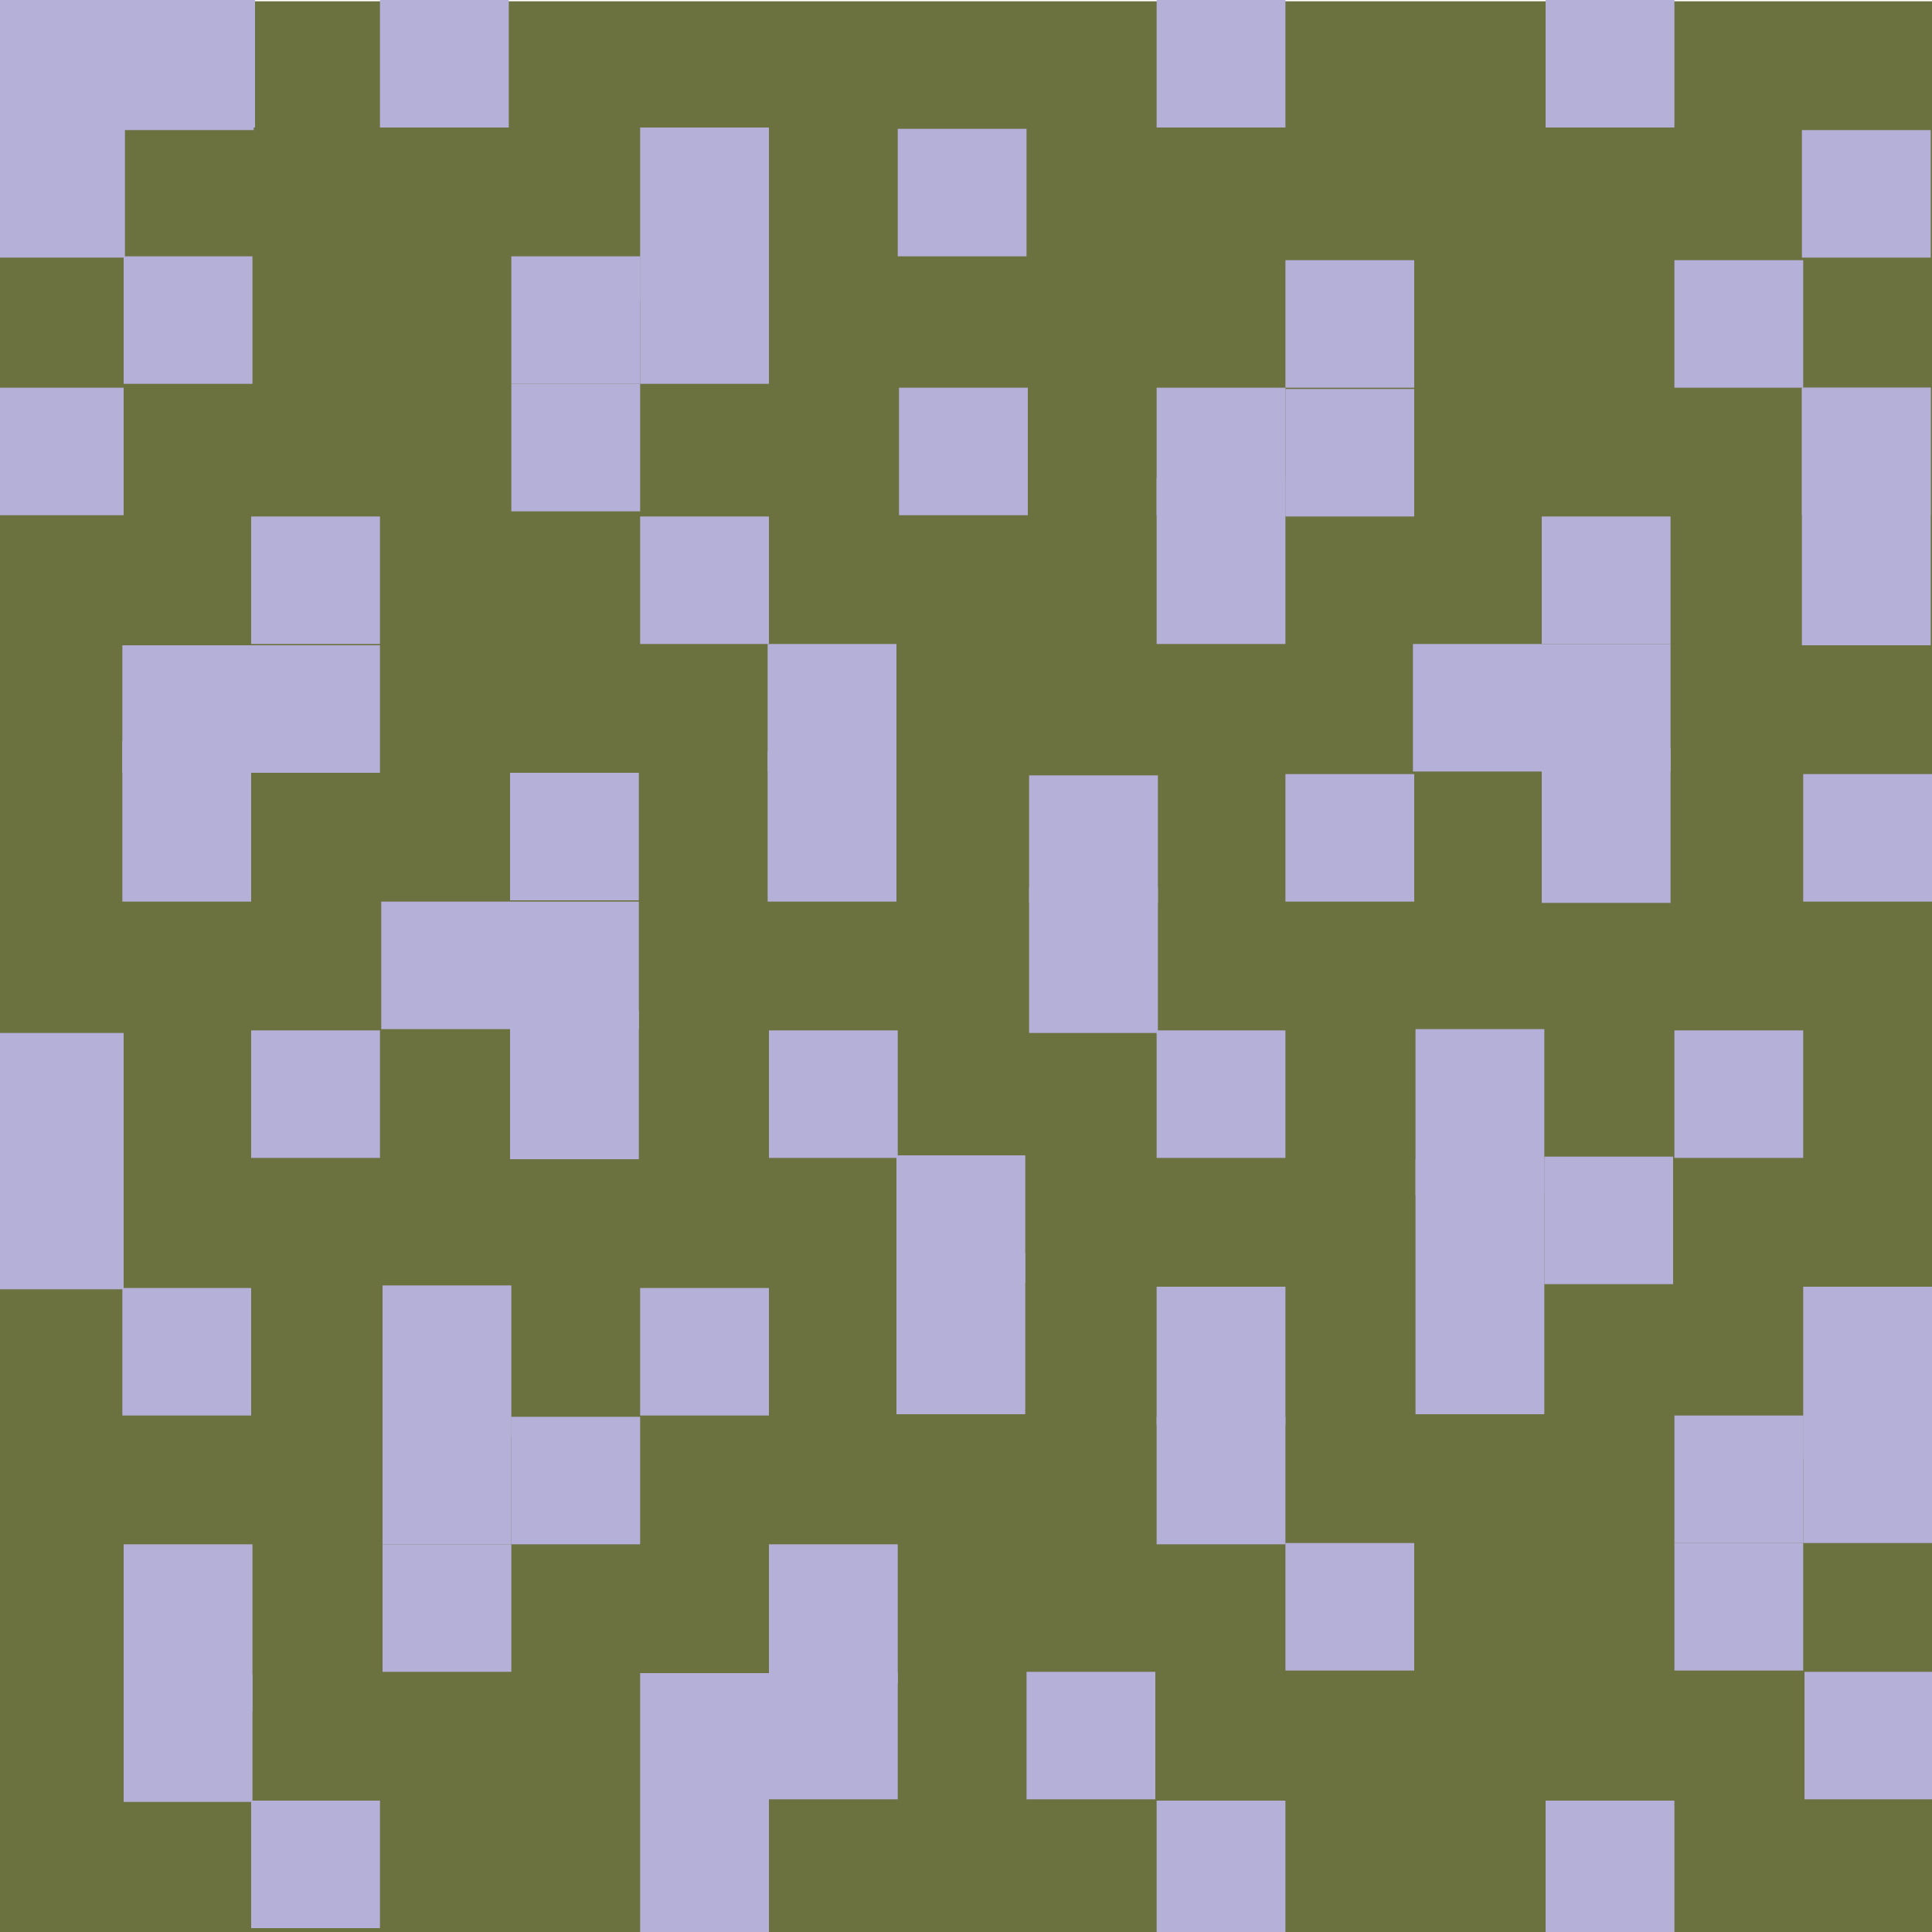 <?xml version="1.0" encoding="UTF-8"?>
<svg id="Layer_1" data-name="Layer 1" xmlns="http://www.w3.org/2000/svg" viewBox="0 0 15 15">
  <defs>
    <style>
      .cls-1 {
        fill: #6c7140;
      }

      .cls-2 {
        fill: #b5b0d8;
      }
    </style>
  </defs>
  <rect class="cls-1" x="0" y="0" width="15" height="15.01" transform="translate(15 15.02) rotate(-180)"/>
  <rect class="cls-2" x="6.98" y="3.02" width="1" height=".99" transform="translate(14.96 7.02) rotate(-180)"/>
  <rect class="cls-2" x="8.97" y="3.02" width="1" height=".99" transform="translate(18.95 7.02) rotate(-180)"/>
  <rect class="cls-2" x="9.97" y="3.01" width="1" height=".99" transform="translate(20.95 7.02) rotate(-180)"/>
  <rect class="cls-2" x="9.97" y="2.02" width="1" height=".99" transform="translate(20.95 5.03) rotate(-180)"/>
  <rect class="cls-2" x="8.97" y="3.71" width="1" height="1.29" transform="translate(18.95 8.71) rotate(-180)"/>
  <rect class="cls-2" x="10.98" y="5" width="1" height=".99" transform="translate(22.95 10.99) rotate(-180)"/>
  <rect class="cls-2" x="11.98" y="5" width="1" height=".99" transform="translate(24.95 10.99) rotate(-180)"/>
  <rect class="cls-2" x="11.98" y="4.01" width="1" height=".99" transform="translate(24.95 9.01) rotate(-180)"/>
  <rect class="cls-2" x="11.98" y="5.81" width="1" height="1.2" transform="translate(24.95 12.82) rotate(-180)"/>
  <rect class="cls-2" x="12.99" y="8" width="1" height=".99" transform="translate(26.99 16.99) rotate(-180)"/>
  <rect class="cls-2" x="7.98" y="6.02" width="1" height=".99" transform="translate(16.97 13.03) rotate(-180)"/>
  <rect class="cls-2" x="7.98" y="6.89" width="1" height="1.13" transform="translate(16.97 14.91) rotate(-180)"/>
  <rect class="cls-2" x="8.97" y="8" width="1" height=".99" transform="translate(18.95 16.99) rotate(-180)"/>
  <rect class="cls-2" x="13.99" y="3" width="1" height=".99" transform="translate(28.98 7) rotate(-180)"/>
  <rect class="cls-2" x="13.99" y="3" width="1" height="2" transform="translate(28.98 8.01) rotate(-180)"/>
  <rect class="cls-2" x="12.99" y="2.02" width="1" height=".99" transform="translate(26.99 5.03) rotate(-180)"/>
  <rect class="cls-2" x="-.04" y="3" width="1" height=".99" transform="translate(.92 7) rotate(-180)"/>
  <rect class="cls-2" x=".95" y="5.01" width="1" height=".99" transform="translate(2.9 11.01) rotate(-180)"/>
  <rect class="cls-2" x="1.95" y="5.01" width="1" height=".99" transform="translate(4.9 11.01) rotate(-180)"/>
  <rect class="cls-2" x="1.95" y="4.02" width="1" height=".99" transform="translate(4.9 9.02) rotate(-180)"/>
  <rect class="cls-2" x=".95" y="5.75" width="1" height="1.25" transform="translate(2.9 12.75) rotate(-180)"/>
  <rect class="cls-2" x="2.95" y="7" width="1" height=".99" transform="translate(6.91 14.99) rotate(-180)"/>
  <rect class="cls-2" x="3.95" y="7" width="1" height=".99" transform="translate(8.91 14.99) rotate(-180)"/>
  <rect class="cls-2" x="3.95" y="6.01" width="1" height=".99" transform="translate(8.91 13) rotate(-180)"/>
  <rect class="cls-2" x="3.95" y="7.86" width="1" height="1.15" transform="translate(8.91 16.86) rotate(-180)"/>
  <rect class="cls-2" x="4.97" y="9.99" width="1" height=".99" transform="translate(10.94 20.98) rotate(-180)"/>
  <rect class="cls-2" x="-.04" y="8.01" width="1" height="1.3" transform="translate(.92 17.33) rotate(-180)"/>
  <rect class="cls-2" x="-.04" y="9.02" width="1" height=".99" transform="translate(.92 19.03) rotate(-180)"/>
  <rect class="cls-2" x=".95" y="9.99" width="1" height=".99" transform="translate(2.9 20.98) rotate(-180)"/>
  <rect class="cls-2" x="5.97" y="5" width="1" height=".99" transform="translate(12.93 10.99) rotate(-180)"/>
  <rect class="cls-2" x="5.97" y="5.83" width="1" height="1.17" transform="translate(12.93 12.83) rotate(-180)"/>
  <rect class="cls-2" x="4.97" y="4.02" width="1" height=".99" transform="translate(10.94 9.02) rotate(-180)"/>
  <rect class="cls-2" x="7.97" y="12.98" width="1" height=".99"/>
  <rect class="cls-2" x="5.97" y="12.98" width="1" height=".99"/>
  <rect class="cls-2" x="4.97" y="12.99" width="1" height=".99"/>
  <rect class="cls-2" x="4.97" y="13.98" width="1" height="1.03"/>
  <rect class="cls-2" x="5.97" y="11.99" width="1" height="1.08"/>
  <rect class="cls-2" x="3.97" y="11" width="1" height=".99"/>
  <rect class="cls-2" x="2.97" y="11" width="1" height=".99"/>
  <rect class="cls-2" x="2.97" y="11.99" width="1" height=".99"/>
  <rect class="cls-2" x="2.97" y="9.98" width="1" height="1.18"/>
  <rect class="cls-2" x="1.95" y="8" width="1" height=".99"/>
  <rect class="cls-2" x="6.96" y="9.73" width="1" height="1.25"/>
  <rect class="cls-2" x="6.96" y="8.97" width="1" height=".99"/>
  <rect class="cls-2" x="5.97" y="8" width="1" height=".99"/>
  <rect class="cls-2" x=".96" y="13" width="1" height=".99"/>
  <rect class="cls-2" x=".96" y="11.99" width="1" height="1.3"/>
  <rect class="cls-2" x="1.95" y="13.98" width="1" height=".99"/>
  <rect class="cls-2" x="14" y="10.99" width="1" height=".99"/>
  <rect class="cls-2" x="13" y="10.99" width="1" height=".99"/>
  <rect class="cls-2" x="13" y="11.98" width="1" height=".99"/>
  <rect class="cls-2" x="14" y="9.99" width="1" height="1.33"/>
  <rect class="cls-2" x="11.99" y="8.98" width="1" height=".99"/>
  <rect class="cls-2" x="10.99" y="9" width="1" height=".99"/>
  <rect class="cls-2" x="10.99" y="9.99" width="1" height=".99"/>
  <rect class="cls-2" x="10.99" y="7.99" width="1" height="1.29"/>
  <rect class="cls-2" x="9.98" y="6.01" width="1" height=".99"/>
  <rect class="cls-2" x="14" y="6.01" width="1" height=".99"/>
  <rect class="cls-2" x="8.98" y="11" width="1" height=".99"/>
  <rect class="cls-2" x="8.98" y="9.99" width="1" height="1.07"/>
  <rect class="cls-2" x="9.98" y="11.98" width="1" height=".99"/>
  <rect class="cls-2" x="6.97" y="1" width="1" height=".99"/>
  <rect class="cls-2" x="4.97" y="1.99" width="1" height=".99"/>
  <rect class="cls-2" x="3.97" y="1.99" width="1" height=".99"/>
  <rect class="cls-2" x="3.97" y="2.98" width="1" height=".99"/>
  <rect class="cls-2" x="4.97" y=".99" width="1" height="1.34"/>
  <rect class="cls-2" x=".63" y=".02" width="1.34" height=".99"/>
  <rect class="cls-2" x="-.03" y=".46" width="1" height="1.54"/>
  <rect class="cls-2" x="-.03" y="0" width="2.01" height=".99"/>
  <rect class="cls-2" x=".96" y="1.99" width="1" height=".99"/>
  <rect class="cls-2" x="13.99" y="1.01" width="1" height=".99"/>
  <rect class="cls-2" x="12" y="0" width="1" height=".99"/>
  <rect class="cls-2" x="8.98" y="0" width="1" height=".99"/>
  <rect class="cls-2" x="2.95" y="0" width="1" height=".99"/>
  <rect class="cls-2" x="14.01" y="12.98" width="1" height=".99" transform="translate(29.02 26.95) rotate(180)"/>
  <rect class="cls-2" x="8.98" y="13.98" width="1" height="1.03" transform="translate(18.96 28.99) rotate(180)"/>
  <rect class="cls-2" x="12" y="13.98" width="1" height="1.03" transform="translate(25 28.99) rotate(180)"/>
</svg>